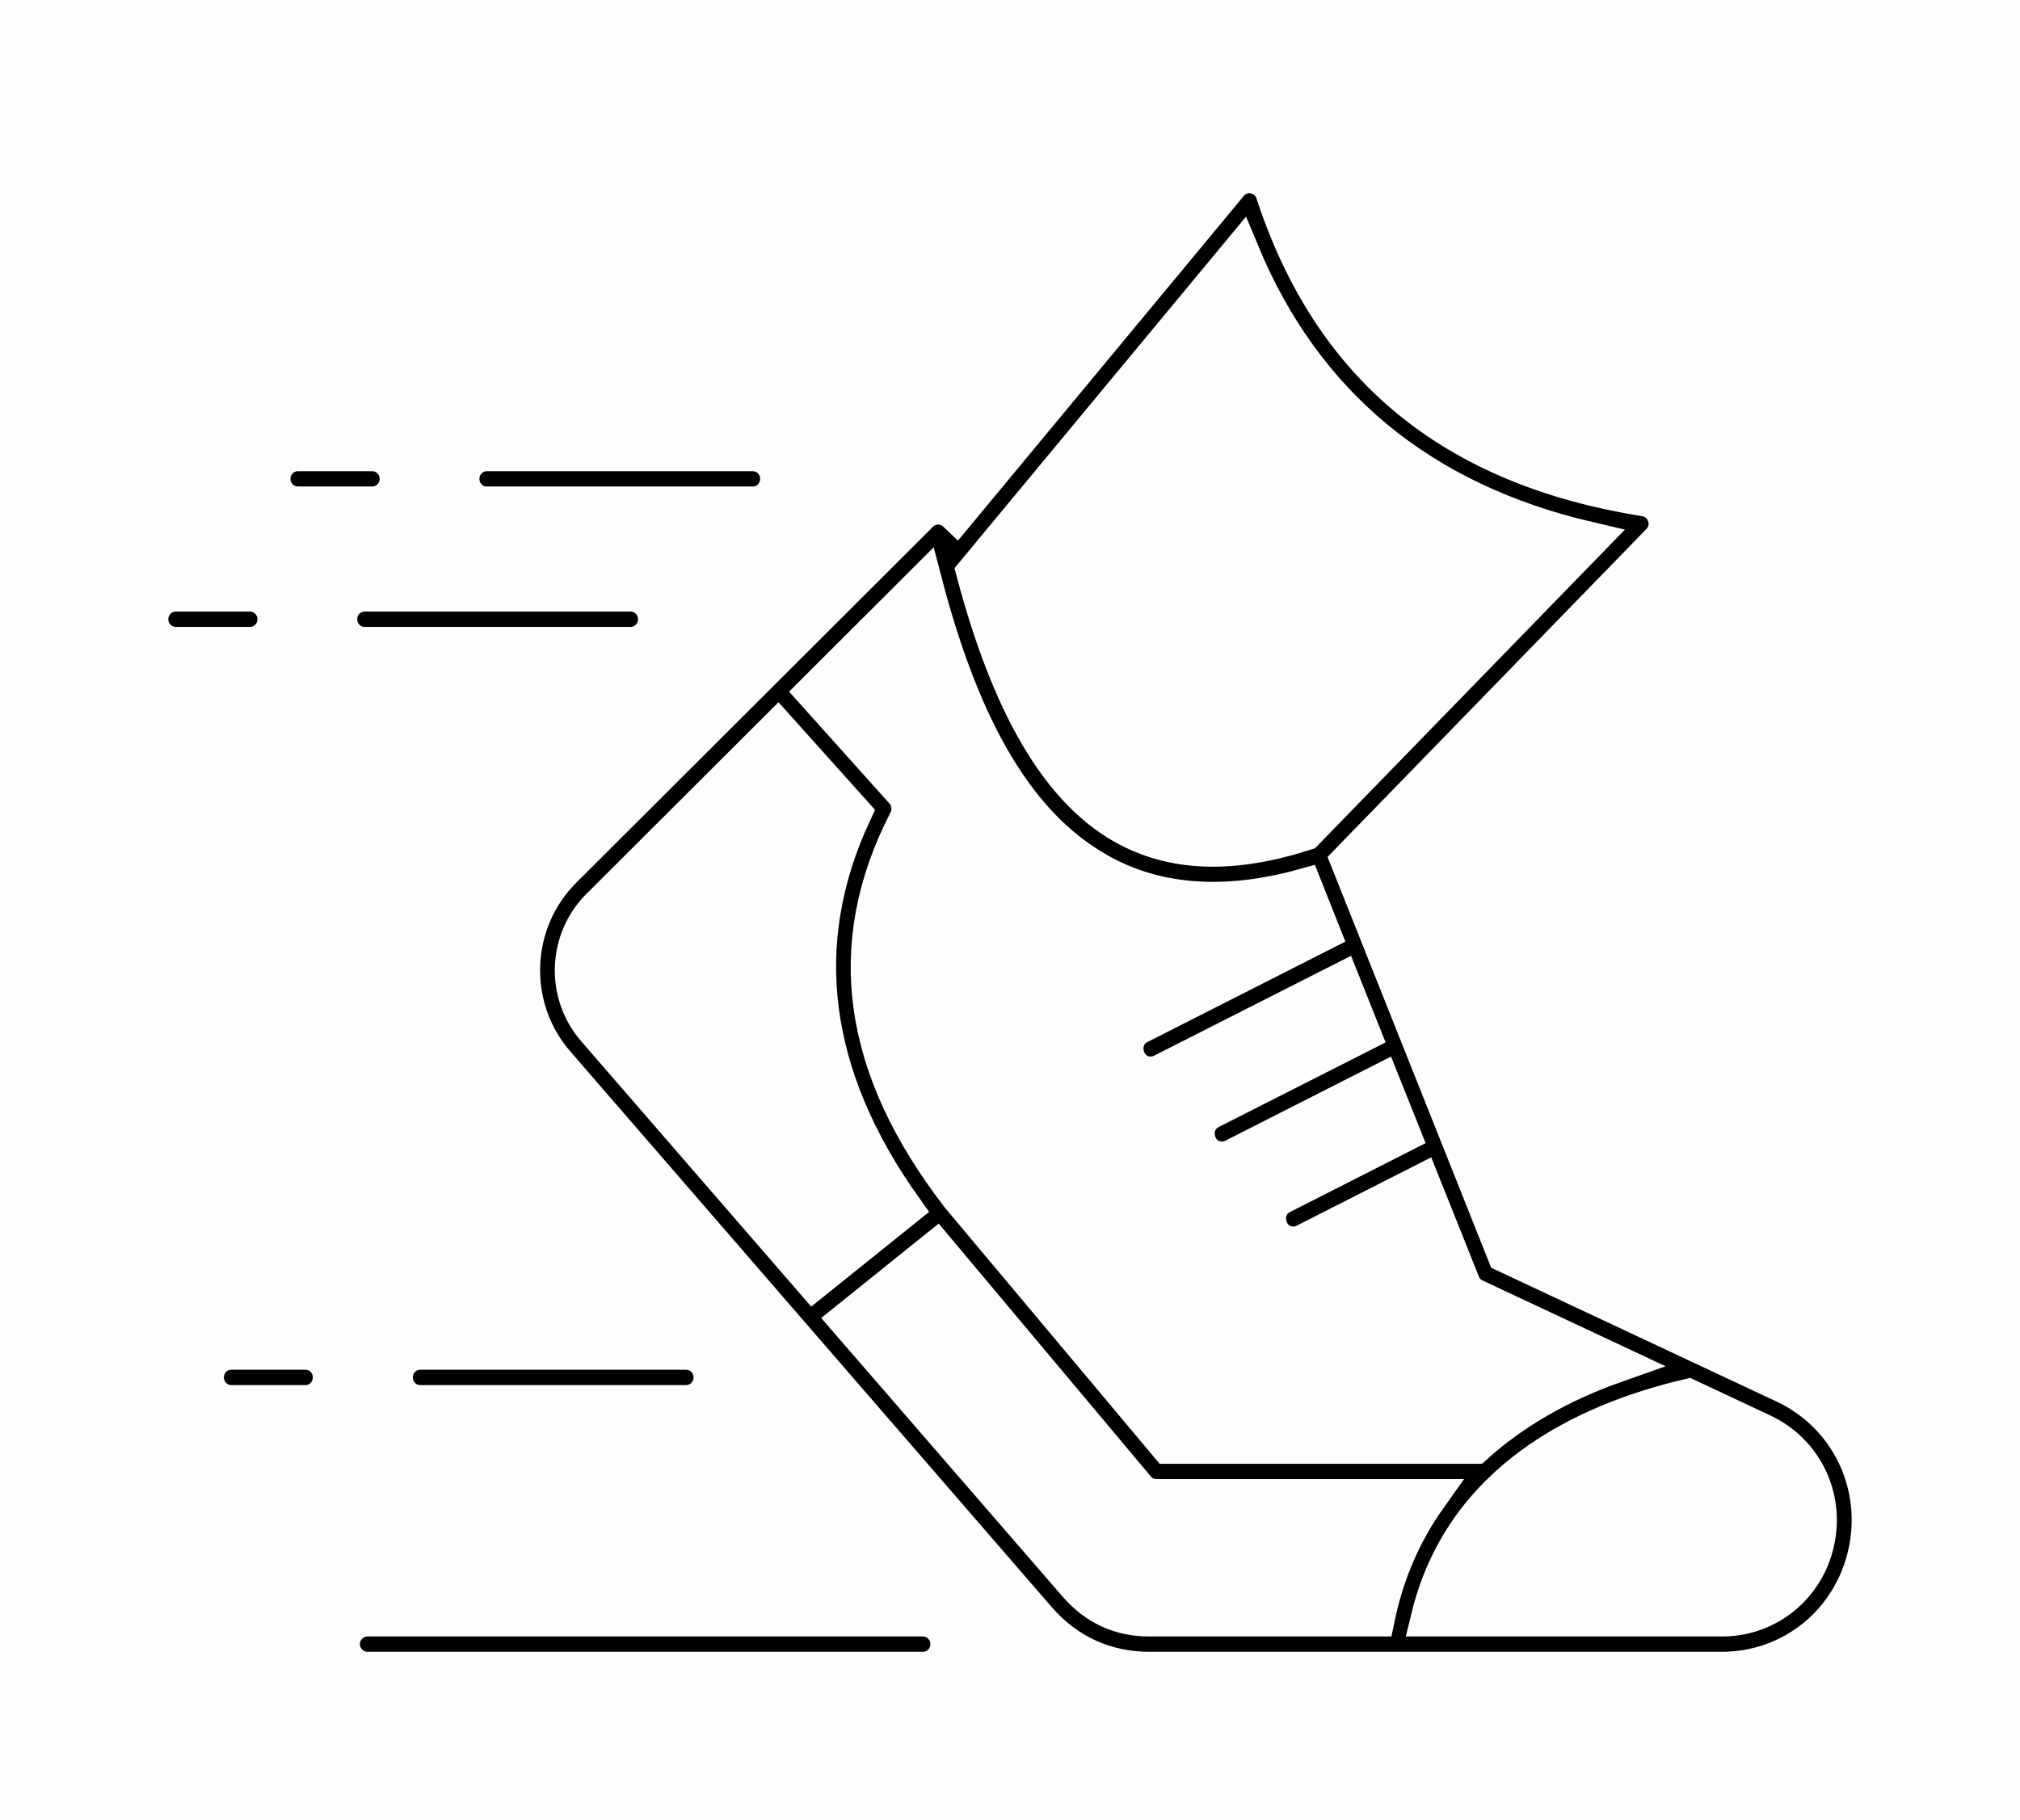 <svg width="81" height="73" viewBox="0 0 81 73" fill="none" xmlns="http://www.w3.org/2000/svg">
<rect width="81" height="73" fill="#FDFDFD"/>
<path fill-rule="evenodd" clip-rule="evenodd" d="M10.898 19.205C10.898 18.622 11.365 18.149 11.947 18.149H14.924C15.506 18.149 15.973 18.622 15.973 19.205C15.973 19.791 15.506 20.262 14.924 20.262H11.947C11.365 20.262 10.898 19.791 10.898 19.205ZM18.474 19.205C18.474 18.622 18.941 18.149 19.523 18.149H30.191C30.764 18.149 31.231 18.622 31.231 19.205C31.231 19.791 30.764 20.262 30.191 20.262H19.523C18.941 20.262 18.474 19.791 18.474 19.205ZM10.026 25.894H7.048C6.467 25.894 6 25.42 6 24.837C6 24.253 6.467 23.78 7.048 23.78H10.026C10.599 23.78 11.074 24.253 11.074 24.837C11.074 25.42 10.599 25.894 10.026 25.894ZM13.576 24.837C13.576 24.253 14.043 23.78 14.616 23.78H25.284C25.866 23.78 26.333 24.253 26.333 24.837C26.333 25.42 25.866 25.894 25.284 25.894H14.616C14.043 25.894 13.576 25.42 13.576 24.837ZM13.294 55.245C13.294 55.829 12.828 56.303 12.255 56.303H9.268C8.696 56.303 8.229 55.829 8.229 55.245C8.229 54.66 8.696 54.188 9.268 54.188H12.255C12.828 54.188 13.294 54.66 13.294 55.245ZM15.805 55.245C15.805 54.66 16.272 54.188 16.845 54.188H27.513C28.095 54.188 28.561 54.66 28.561 55.245C28.561 55.829 28.095 56.303 27.513 56.303H16.845C16.272 56.303 15.805 55.829 15.805 55.245ZM38.058 65.944C38.058 66.527 37.591 67 37.01 67H14.73C14.158 67 13.682 66.527 13.682 65.944C13.682 65.36 14.158 64.887 14.73 64.887H37.01C37.591 64.887 38.058 65.36 38.058 65.944ZM72.812 61.828C72.424 63.628 70.874 64.887 69.05 64.887H57.325C58.664 59.355 63.562 57.028 67.694 56.054L70.671 57.451C72.328 58.227 73.209 60.027 72.812 61.828ZM43.185 63.556C43.952 64.439 44.921 64.887 46.084 64.887H55.184C55.554 63.101 56.25 61.49 57.254 60.074H46.366C46.066 60.074 45.767 59.937 45.573 59.7L37.538 50.12L34.006 52.96L43.185 63.556ZM24.042 36.385L31.187 29.255L34.2 32.614C31.768 37.835 32.455 43.161 36.235 48.467L32.623 51.369L23.866 41.265C22.641 39.85 22.721 37.707 24.042 36.385ZM37.045 23.405L32.675 27.769L36.226 31.729C36.517 32.057 36.578 32.536 36.376 32.928C33.812 37.899 34.499 42.826 38.49 47.988L46.85 57.96H59.14C60.655 56.593 62.558 55.495 64.813 54.7L59.131 52.037C58.884 51.923 58.699 51.721 58.602 51.471L56.999 47.459L52.33 49.83C52.18 49.906 52.022 49.943 51.863 49.943C50.775 49.943 50.41 48.439 51.396 47.94L56.215 45.491L55.387 43.417L49.475 46.42C49.326 46.497 49.167 46.533 49.009 46.533C47.897 46.533 47.56 45.028 48.533 44.532L54.611 41.45L53.783 39.375L46.612 43.013C46.463 43.089 46.304 43.126 46.145 43.126C45.058 43.126 44.692 41.621 45.678 41.123L52.999 37.407L52.277 35.589C49.088 36.471 46.313 36.253 44.014 34.94C40.868 33.148 38.631 29.461 37.045 23.405ZM49.749 10.124C52.277 16.224 56.955 20.098 63.694 21.671L52.321 33.367C49.396 34.308 47.009 34.221 45.035 33.098C42.472 31.633 40.516 28.31 39.098 22.97L49.749 10.124ZM71.552 55.533L60.382 50.294L54.109 34.545L66.549 21.748C67.161 21.127 66.805 20.098 65.967 19.964C58.25 18.728 53.387 14.725 51.096 7.724C50.836 6.944 49.829 6.741 49.299 7.378L38.349 20.586C37.939 20.195 37.301 20.181 36.887 20.592L22.571 34.88C20.465 36.987 20.342 40.403 22.298 42.657L41.608 64.95C42.771 66.292 44.322 67 46.084 67H69.05C71.861 67 74.248 65.061 74.856 62.283C75.464 59.506 74.107 56.731 71.552 55.533Z" fill="black" stroke="#FDFDFD" stroke-width="1.5"/>
</svg>


